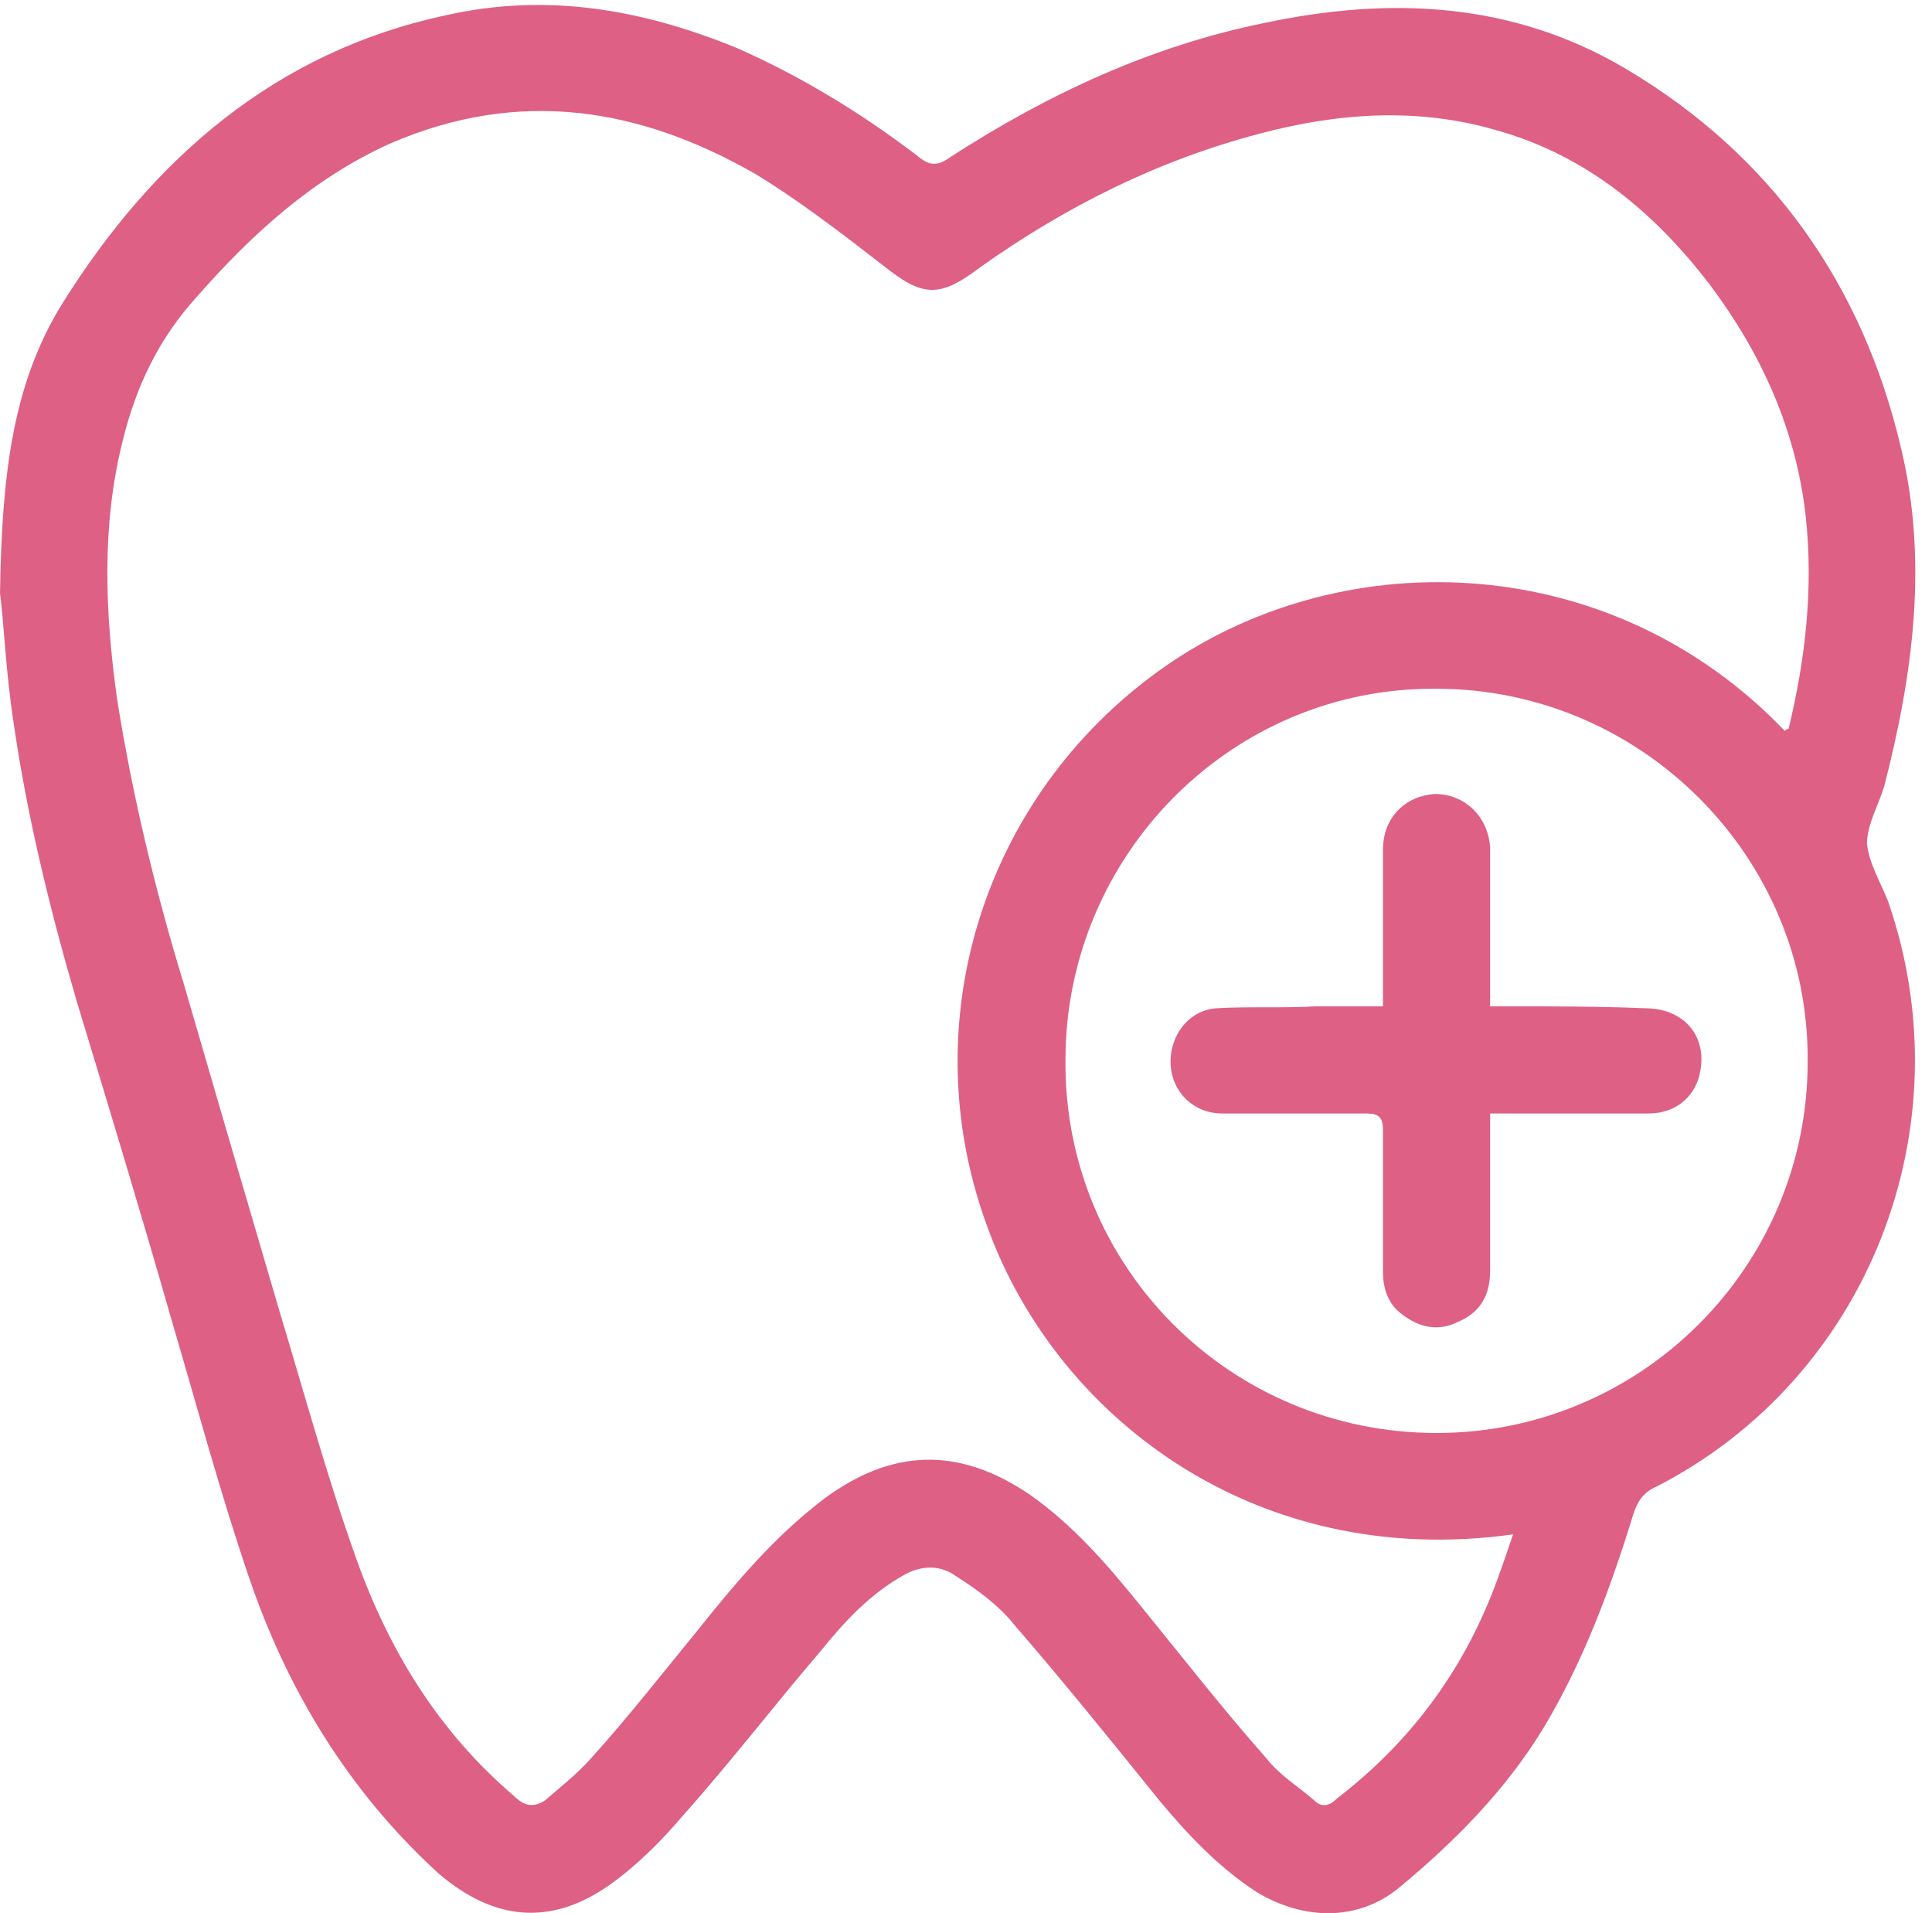 <svg version="1.2" xmlns="http://www.w3.org/2000/svg" viewBox="0 0 101 100" width="101" height="100"><style>.a{fill:#de6085}</style><path fill-rule="evenodd" class="a" d="m0 31c0.1-6 0.6-10.9 3.3-15.2 4.7-7.5 11.1-13.1 20-15 5.3-1.2 10.3-0.3 15.2 1.7 3.4 1.5 6.5 3.4 9.4 5.6 0.7 0.6 1.1 0.6 1.8 0.1 5.1-3.3 10.5-5.8 16.4-7 6.6-1.4 13-1.1 18.9 2.4 7.6 4.5 12.4 11.3 14.4 19.9 1.4 5.9 0.6 11.8-0.9 17.6-0.3 1-0.9 2-0.9 3 0.1 1 0.7 2 1.1 3 4.1 11.8-1 24.9-12.1 30.6-0.7 0.3-1 0.8-1.2 1.4-1.2 3.9-2.6 7.7-4.7 11.2-2 3.3-4.7 6-7.6 8.4-2.1 1.7-4.9 1.7-7.4 0.2-2-1.3-3.6-3-5.1-4.8-2.5-3.1-5-6.2-7.6-9.2-0.8-1-1.9-1.8-3-2.5-0.8-0.6-1.8-0.6-2.7-0.1-1.8 1-3.1 2.4-4.4 4-2.4 2.8-4.7 5.8-7.2 8.6-1.1 1.3-2.4 2.6-3.8 3.6-3.1 2.2-6.1 1.9-9-0.6-4.7-4.3-7.9-9.6-9.9-15.5-1.5-4.4-2.7-8.9-4-13.3-1.6-5.6-3.3-11.2-5-16.8-1.4-4.8-2.6-9.7-3.3-14.6-0.4-2.6-0.5-5.2-0.7-6.7zm93.3 7.2q0.1-0.1 0.2-0.1c0.9-3.7 1.3-7.4 0.9-11.1-0.5-4.5-2.3-8.5-5-12.1-2.9-3.8-6.5-6.8-11.2-8.1-4.1-1.2-8.3-0.9-12.4 0.2-5.3 1.4-10.1 3.8-14.6 7-2.1 1.6-3 1.5-5-0.1-2.2-1.7-4.4-3.4-6.7-4.8-6.1-3.5-12.4-4.5-19.1-1.6-4 1.8-7.2 4.7-10.1 8-2 2.2-3.2 4.7-3.9 7.6-1.1 4.4-0.9 8.9-0.3 13.3 0.8 5.1 2 10.1 3.5 15q2.5 8.6 5 17.1c1.3 4.3 2.5 8.7 4 12.9 1.7 4.8 4.3 9.1 8.3 12.5 0.5 0.5 1 0.6 1.6 0.2 0.8-0.7 1.7-1.4 2.4-2.2 1.9-2.1 3.7-4.4 5.5-6.6 2-2.5 4-4.9 6.6-6.9 3.6-2.7 7.1-2.8 10.8-0.3 2.3 1.6 4.1 3.7 5.8 5.8 2.2 2.7 4.3 5.4 6.6 8 0.7 0.9 1.7 1.5 2.5 2.2 0.4 0.4 0.8 0.3 1.2-0.1 3.9-3 6.7-6.8 8.4-11.5q0.4-1.1 0.8-2.3c-13.6 1.9-24.1-6.3-27.6-16.4-3.8-10.7 0.1-22.6 9.6-29.1 9.4-6.4 23.2-5.9 32.2 3.5zm-18.2 36.7c10.7 0 19.4-8.7 19.4-19.4 0.1-10.7-8.7-19.5-19.4-19.5-10.7-0.1-19.4 8.7-19.4 19.4-0.1 10.8 8.6 19.5 19.4 19.5zm-2.8-22.3c0-1.7 0-3.3 0-5q0-1.6 0-3.2c0-1.7 1.2-2.8 2.7-2.9 1.6 0 2.8 1.2 2.9 2.8 0 2.4 0 4.9 0 7.3 0 0.3 0 0.6 0 1 0.4 0 0.6 0 0.9 0 2.4 0 4.8 0 7.2 0.1 2 0 3.2 1.4 2.9 3.2-0.2 1.4-1.3 2.3-2.7 2.3q-3.7 0-7.4 0c-0.3 0-0.5 0-0.9 0 0 0.4 0 0.7 0 1q0 3.6 0 7.2c0 1.3-0.5 2.2-1.7 2.7-1 0.5-2 0.3-2.9-0.4-0.7-0.5-1-1.3-1-2.2 0-2.5 0-4.9 0-7.4 0-0.7-0.2-0.9-0.9-0.9q-3.8 0-7.5 0c-1.5 0-2.6-1.1-2.7-2.5-0.1-1.5 0.9-2.9 2.4-3 1.7-0.1 3.5 0 5.2-0.1 1.1 0 2.3 0 3.5 0z"/></svg>